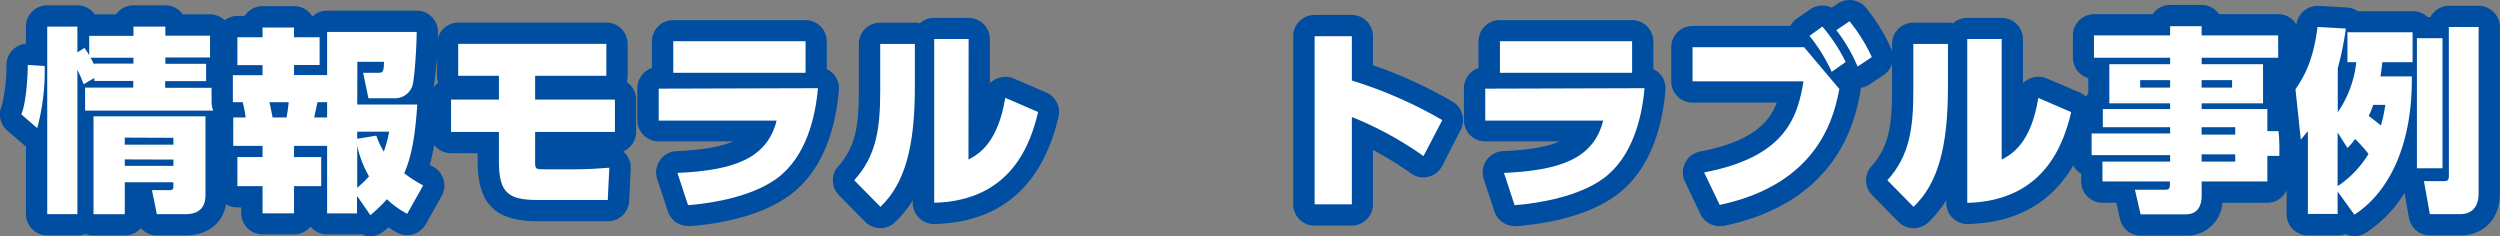 <svg id="bd2334f3-2fb9-4347-bb34-68d085cba2b1" data-name="レイヤー 2" xmlns="http://www.w3.org/2000/svg" viewBox="0 0 470.02 44.41"><rect x="0" y="0" width="470.02" height="44.41" fill="#808080" stroke="none"/><defs><style>.f6a33ca7-451b-42bb-beda-77745d9ea7de{fill:#004ea2;}.a035161b-7dd5-4339-b51d-4cfc9bbd09cd{fill:#fff;}</style></defs><path class="f6a33ca7-451b-42bb-beda-77745d9ea7de" d="M29.49,44.26a4,4,0,0,1-3-1.37,4,4,0,0,1-3,1.37H17.58a3.85,3.85,0,0,1-1.52-.3,3.84,3.84,0,0,1-1.51.3H8.88a4,4,0,0,1-4-4V27.51a3.57,3.57,0,0,1-.55-.41l-3-2.59a4,4,0,0,1-1-4.63,30.58,30.58,0,0,0,.88-7.67,4,4,0,0,1,1.26-2.9,3.93,3.93,0,0,1,2.4-1.08V5a4,4,0,0,1,4-4h5.67a4,4,0,0,1,3.27,1.7h4A4,4,0,0,1,25.09,1h6a4,4,0,0,1,3.27,1.7h5.13a4,4,0,0,1,4,4v4.11a4,4,0,0,1-.74,2.31v.27a4,4,0,0,1,1.4,3V20.8a4,4,0,0,1-1.48,3.11V36.49c0,5.73-4,7.77-7.73,7.77Z"/><path class="a035161b-7dd5-4339-b51d-4cfc9bbd09cd" d="M4,21.5c.89-2,1.22-7,1.22-9.29l3.18.19A41.68,41.68,0,0,1,7,24.09Zm11.73-5.66c-.3-.74-.48-1.26-1.18-2.74V40.26H8.88V5h5.67V9.85L15.88,9c.29.45.52.74.89,1.37V6.74h8.32V5h6v1.7h8.4v4.11h-8.4V12h7.66v3.25H31.05v1.26h9.06V20.8H16V16.47h9.06V15.21H17.73v-.55Zm2-3.88h7.36V10.85H17a8.47,8.47,0,0,1,.7,1.33Zm20.9,9.91V36.49c0,1,0,3.77-3.73,3.77H29.49l-.92-4.51h3.11c.85,0,.92-.15.92-.82v-.66H23.46v6H17.58V21.87Zm-15.17,4V27.2H32.6V25.91Zm0,4.1v1.22H32.6V30Z"/><path class="f6a33ca7-451b-42bb-beda-77745d9ea7de" d="M69.68,44.41a3.39,3.39,0,0,1-.55,0A4.23,4.23,0,0,1,67.92,44a4.67,4.67,0,0,1-.76.07H61.5a4,4,0,0,1-3.11-1.48,4,4,0,0,1-3.11,1.48H49.36a4,4,0,0,1-4-4V39h-.73a4,4,0,0,1-4-4V29.79a4,4,0,0,1-.78-2.37V22.09a4,4,0,0,1,.23-1.34,4,4,0,0,1-.3-1.54V14.14a4,4,0,0,1,.85-2.47V7a4,4,0,0,1,4-4H46a4,4,0,0,1,3.37-1.85h5.92A4,4,0,0,1,58.66,3h.2A4,4,0,0,1,61.5,2H78.34a4,4,0,0,1,4,3.94,70.66,70.66,0,0,1-.89,11,4,4,0,0,1,1,2.9A53.3,53.3,0,0,1,80.81,31l.68.38a4,4,0,0,1,1.56,5.44l-3,5.33a4,4,0,0,1-3.5,2.06,3.91,3.91,0,0,1-1.89-.48c-.5-.27-1-.57-1.62-1-.28.26-.57.5-.86.73A4,4,0,0,1,69.68,44.41Z"/><path class="a035161b-7dd5-4339-b51d-4cfc9bbd09cd" d="M67.16,19.65H78.45c-.34,5.18-.93,9.47-2.45,12.92a24.08,24.08,0,0,0,3.56,2.29l-3,5.33a16.29,16.29,0,0,1-3.81-2.74,29,29,0,0,1-3.11,3l-2.52-3.63v3.3H61.5V27.42H55.28v2.11h5.11V35H55.28v5.11H49.36V35H44.63V29.53h4.73V27.42H43.85V22.09h2.33a21.82,21.82,0,0,0-.55-2.88H43.78V14.14h5.58V12.25H44.63V7h4.73V5.18h5.92V7h4.81v5.22H55.28v1.89H61.5V6H78.34c0,2.66-.41,9-.82,10.17a3.42,3.42,0,0,1-3.25,2.3h-5l-1-4.78h2.78c1,0,1.11-.26,1.14-2.07h-5Zm-16.5-.44c.11.48.52,2.48.59,2.88h2.63c.22-1.29.26-1.66.4-2.88Zm10.84,0H59.69c-.11.48-.52,2.48-.63,2.88H61.5Zm5.66,6.88,3.59-.59a14.61,14.61,0,0,0,1.41,3,22.72,22.72,0,0,0,1-3.74h-6Zm0,9.21a20.57,20.57,0,0,0,2.22-2.14,20.31,20.31,0,0,1-2.22-5.74Z"/><path class="f6a33ca7-451b-42bb-beda-77745d9ea7de" d="M101.16,41.6c-8.07,0-11.36-3.26-11.36-11.25V28.8h-5a4,4,0,0,1-4-4V18.73a4,4,0,0,1,1.58-3.19,4.2,4.2,0,0,1-.21-1.29v-6a4,4,0,0,1,4-4H114a4,4,0,0,1,4,4v6a4.07,4.07,0,0,1-.17,1.16,4,4,0,0,1,1.76,3.32V24.8a4,4,0,0,1-2.42,3.67l.22.2a4,4,0,0,1,1.19,3.06l-.29,6.06a4,4,0,0,1-4,3.81Z"/><path class="a035161b-7dd5-4339-b51d-4cfc9bbd09cd" d="M100.61,14.25v4.48h15V24.8h-15v5.8c0,1.23.22,1.23,1.77,1.23h5.85c2.44,0,4.22-.15,6.33-.3l-.3,6.07h-13.1c-5.58,0-7.36-1.3-7.36-7.25V24.8h-9V18.73h9V14.25H86.14v-6H114v6Z"/><path class="f6a33ca7-451b-42bb-beda-77745d9ea7de" d="M129.35,42.49a4,4,0,0,1-3.79-2.75l-2-6.07a4,4,0,0,1,3.62-5.25c5.06-.23,8.41-.86,10.65-1.84h-14a4,4,0,0,1-4-4v-6a4,4,0,0,1,2.74-3.8v-5a4,4,0,0,1,4-4h24.87a4,4,0,0,1,4,4V13a4.09,4.09,0,0,1,1.27.92,4,4,0,0,1,1,3.05c-.53,6.36-2.61,15-9.42,19.86-5.81,4.18-14.2,5.36-18.69,5.7Z"/><path class="a035161b-7dd5-4339-b51d-4cfc9bbd09cd" d="M153.78,16.58c-.45,5.26-2.15,12.92-7.77,17-4.63,3.33-11.66,4.59-16.65,5l-2-6.07c10.69-.48,16.87-2.74,18.65-9.84H123.84v-6Zm-2.33-8.84v5.95H126.58V7.74Z"/><path class="f6a33ca7-451b-42bb-beda-77745d9ea7de" d="M165.51,42.89a4,4,0,0,1-2.86-1.2l-4.93-5a4,4,0,0,1-.1-5.48c3.25-3.6,3.85-7.62,3.85-14.23V8.26a4,4,0,0,1,4-4H172a3.67,3.67,0,0,1,.94.11,4,4,0,0,1,2.69-1h6.47a4,4,0,0,1,4,4v8.29a3.81,3.81,0,0,1,1-.73,4,4,0,0,1,3.51-.17l6.18,2.67A4,4,0,0,1,199,22C195.94,35,188.09,41.8,175.71,42.12h-.1a4,4,0,0,1-2.8-1.14,4,4,0,0,1-1.2-2.86v-.47a20.56,20.56,0,0,1-3.34,4.13A4,4,0,0,1,165.51,42.89Z"/><path class="a035161b-7dd5-4339-b51d-4cfc9bbd09cd" d="M172,16.36c0,11.4-1.92,18.17-6.47,22.53l-4.93-5c4.19-4.62,4.89-9.73,4.89-16.91V8.26H172ZM182.08,30C184,29,187.6,26.9,189,18.39l6.17,2.67c-1.36,5.77-4.92,16.69-19.53,17.06V7.33h6.47Z"/><path class="f6a33ca7-451b-42bb-beda-77745d9ea7de" d="M247.13,42.41a4,4,0,0,1-4-4V6.81a4,4,0,0,1,4-4h7a4,4,0,0,1,4,4v5.45a83,83,0,0,1,14.94,6.85,4,4,0,0,1,1.56,5.29l-3.47,6.77a4,4,0,0,1-5.84,1.46,68.44,68.44,0,0,0-7.19-4.45V38.41a4,4,0,0,1-4,4Z"/><path class="a035161b-7dd5-4339-b51d-4cfc9bbd09cd" d="M267.63,29.35A65,65,0,0,0,254.16,22V38.41h-7V6.81h7v8.33a81.67,81.67,0,0,1,17,7.44Z"/><path class="f6a33ca7-451b-42bb-beda-77745d9ea7de" d="M284.76,42.49a4,4,0,0,1-3.8-2.75l-2-6.07a4,4,0,0,1,3.62-5.25c5.06-.23,8.41-.86,10.65-1.84h-14a4,4,0,0,1-4-4v-6a4,4,0,0,1,2.74-3.8v-5a4,4,0,0,1,4-4h24.87a4,4,0,0,1,4,4V13a4.13,4.13,0,0,1,1.28.92,4.06,4.06,0,0,1,1,3.05c-.54,6.36-2.61,15-9.43,19.86-5.81,4.18-14.2,5.36-18.69,5.7Z"/><path class="a035161b-7dd5-4339-b51d-4cfc9bbd09cd" d="M309.18,16.58c-.44,5.26-2.15,12.92-7.77,17-4.63,3.33-11.66,4.59-16.65,5l-2-6.07c10.69-.48,16.87-2.74,18.65-9.84H279.24v-6Zm-2.33-8.84v5.95H282V7.74Z"/><path class="f6a33ca7-451b-42bb-beda-77745d9ea7de" d="M323.31,42.52a4,4,0,0,1-3.61-2.27l-2.92-6.1a4,4,0,0,1,2.85-5.66c9.69-1.86,13-5.41,14.41-9.2H318.21a4,4,0,0,1-4-4V8.88a4,4,0,0,1,4-4H336.6a4,4,0,0,1,1.28-1.44l2.48-1.7a4,4,0,0,1,2.27-.7,4,4,0,0,1,1.75.4L345.5.68a4,4,0,0,1,5.32.78A34.39,34.39,0,0,1,355.49,9a4,4,0,0,1-1.36,5.11l-2.66,1.78a4,4,0,0,1-1.67.63,4,4,0,0,1-.07,1c-1,5-4,20.39-25.59,24.94A4,4,0,0,1,323.31,42.52Z"/><path class="a035161b-7dd5-4339-b51d-4cfc9bbd09cd" d="M339.19,8.88l6.62,7.85c-.93,4.7-3.52,17.8-22.5,21.79l-2.92-6.1c15.21-2.92,17.54-10.21,18.68-17.13H318.21V8.88ZM342.63,5A32.14,32.14,0,0,1,347,11.66l-2.63,1.85a31.13,31.13,0,0,0-4.18-6.77Zm5.1-1a31.29,31.29,0,0,1,4.18,6.73l-2.66,1.78a31.62,31.62,0,0,0-4-6.84Z"/><path class="f6a33ca7-451b-42bb-beda-77745d9ea7de" d="M359.76,42.89a4,4,0,0,1-2.86-1.2l-4.92-5a4,4,0,0,1-.11-5.48c3.25-3.6,3.85-7.62,3.85-14.23V8.26a4,4,0,0,1,4-4h6.51a3.61,3.61,0,0,1,.94.11,4,4,0,0,1,2.69-1h6.47a4,4,0,0,1,4,4v8.29a3.81,3.81,0,0,1,1-.73,4,4,0,0,1,3.51-.17L391,17.39A4,4,0,0,1,393.29,22C390.19,35,382.34,41.8,370,42.12h-.1a4,4,0,0,1-4-4v-.47a20.8,20.8,0,0,1-3.33,4.13A4,4,0,0,1,359.76,42.89Z"/><path class="a035161b-7dd5-4339-b51d-4cfc9bbd09cd" d="M366.23,16.36c0,11.4-1.92,18.17-6.47,22.53l-4.92-5c4.18-4.62,4.88-9.73,4.88-16.91V8.26h6.51ZM376.33,30c1.93-1,5.52-3.08,6.89-11.59l6.18,2.67c-1.37,5.77-4.93,16.69-19.54,17.06V7.33h6.47Z"/><path class="f6a33ca7-451b-42bb-beda-77745d9ea7de" d="M402.49,44.3a4,4,0,0,1-3.9-3.1l-.71-3.08h-2.6a4,4,0,0,1-4-4V32.65a4,4,0,0,1-2-3.49V25.09a4,4,0,0,1,2.11-3.52V20.5a4,4,0,0,1,1.22-2.87V14.69a4,4,0,0,1-2.89-3.84V6.66a4,4,0,0,1,4-4h11A4,4,0,0,1,408,.93h5.92a4,4,0,0,1,3.3,1.73h11.09a4,4,0,0,1,4,4v4.19a4,4,0,0,1-2.85,3.83v3.4a4,4,0,0,1,.81,2.42v.55a4,4,0,0,1,2.26,3.6v4.66a4,4,0,0,1-2.26,3.6v1.21a4,4,0,0,1-4,4h-8.43A6.66,6.66,0,0,1,411,44.3Z"/><path class="a035161b-7dd5-4339-b51d-4cfc9bbd09cd" d="M428.32,10.85H413.93v1.22h11.54v7.36H413.93V20.5h12.35v4.15h2.26v4.66h-2.26v4.81H413.93v2.74c0,1.7-.67,3.44-3,3.44h-8.48l-1.07-4.63h5.66c.93,0,.93-.33.93-1.55H395.28V30.38H408V29.16H393.24V25.09H408V23.91H395.35V20.5H408V19.43H396.57V12.07H408V10.85H393.68V6.66H408V4.93h5.92V6.66h14.39ZM408,15.06h-5.63v1.41H408Zm11.65,0h-5.73v1.41h5.73Zm.59,8.85h-6.32v1.4h6.32Zm0,5.1h-6.32v1.37h6.32Z"/><path class="f6a33ca7-451b-42bb-beda-77745d9ea7de" d="M442.64,44.37a4,4,0,0,1-1.7-.38,3.89,3.89,0,0,1-1.45.27H433.9a4,4,0,0,1-4-4v-11a4,4,0,0,1-1.31-2.55l-1-9.47a4,4,0,0,1,.69-2.72c1.63-2.35,2.85-4.93,3.46-9.9a4,4,0,0,1,4-3.51h.22l5.33.3a4,4,0,0,1,2,.69h10.36a4,4,0,0,1,2.76,1.11h.52a4,4,0,0,1,3.52-2.11H466a4,4,0,0,1,4,4V36.41c0,4.7-3,7.85-7.48,7.85h-5.69A4,4,0,0,1,452.91,41l-.84-4.71a24,24,0,0,1-7.27,7.48A4,4,0,0,1,442.64,44.37Z"/><path class="a035161b-7dd5-4339-b51d-4cfc9bbd09cd" d="M453.44,14.36c.15,13.51-4.7,22.09-10.8,26L439.49,36v4.22H433.9V24.65c-.63.77-.88,1.07-1.33,1.59l-1-9.47c2.1-3,3.47-6.29,4.14-11.7l5.33.3a58,58,0,0,1-1.52,7.44V21.1A20.43,20.43,0,0,0,443,11.7h-1.66V6.07h12.25V11.7h-5.7c-.08.88-.15,1.48-.34,2.66ZM439.49,35a19.08,19.08,0,0,0,5.81-6.07,31.37,31.37,0,0,0-2.52-2.81,11.31,11.31,0,0,1-1.44,1.7l-1.85-2.92Zm6.7-15.28a18.77,18.77,0,0,1-.85,2.07c.37.3,1.48,1.11,2.29,1.81a25.5,25.5,0,0,0,.82-3.88ZM454.4,7.18h4.81V31.64H454.4Zm6-2.11H466V36.41c0,1.78-.7,3.85-3.48,3.85h-5.69l-1.11-6.21h3.84c.85,0,.85-.48.85-1.26Z"/></svg>